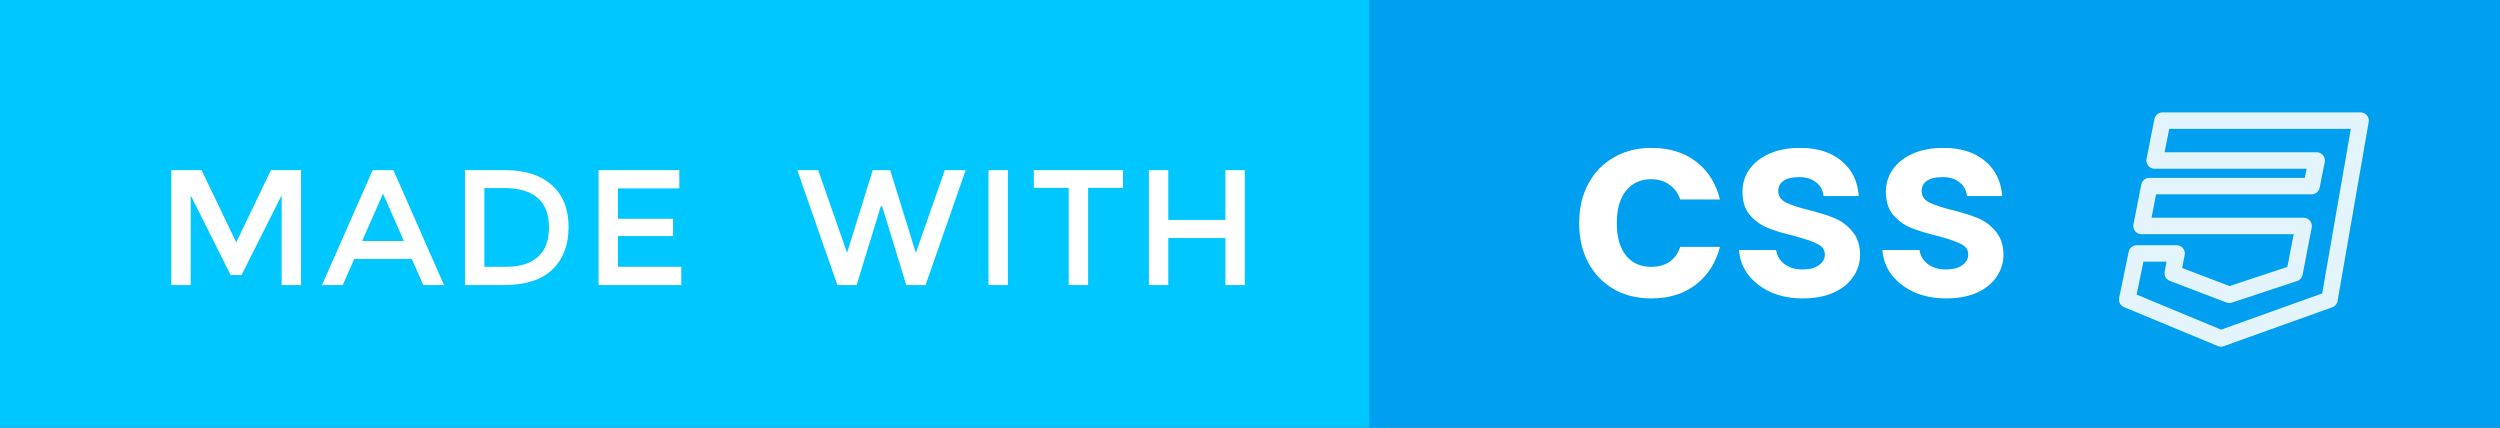 <svg width="228" height="39" viewBox="0 0 228 39" fill="none" xmlns="http://www.w3.org/2000/svg">
<rect x="0" y="0" width="228" height="39" fill="#333333" stroke="none"/>
<g clip-path="url(#clip0)">
<path d="M0 0H126.703V39H0V0Z" fill="#00C7FF"/>
<path d="M17.39 26H15.62V15.515H18.38L21.545 22.1L24.71 15.515H27.455V26H25.685V17.81L22.025 25.085H21.035L17.39 17.81V26ZM32.306 23.615L31.256 26H29.366L33.986 15.515H35.876L40.496 26H38.606L37.556 23.615H32.306ZM36.836 21.98L34.931 17.66L33.026 21.98H36.836ZM46.004 15.515C47.884 15.515 49.329 15.975 50.339 16.895C51.349 17.805 51.854 19.075 51.854 20.705C51.854 22.335 51.364 23.625 50.384 24.575C49.404 25.525 47.904 26 45.884 26H42.404V15.515H46.004ZM50.069 20.75C50.069 18.35 48.694 17.15 45.944 17.15H44.174V24.335H46.139C47.409 24.335 48.379 24.035 49.049 23.435C49.729 22.825 50.069 21.93 50.069 20.75ZM61.953 15.515V17.18H56.358V19.955H61.383V21.53H56.358V24.335H62.133V26H54.588V15.515H61.953ZM77.254 23.06L79.594 15.515H81.184L83.525 23.06L86.165 15.515H88.07L84.409 26H82.654L80.45 18.815H80.329L78.124 26H76.37L72.71 15.515H74.615L77.254 23.06ZM90.152 15.515H91.922V26H90.152V15.515ZM99.235 17.135V26H97.465V17.135H94.285V15.515H102.415V17.135H99.235ZM104.778 26V15.515H106.548V20.06H111.753V15.515H113.523V26H111.753V21.71H106.548V26H104.778Z" fill="white"/>
<path d="M124.868 0H228.002V39H124.867L124.868 0Z" fill="#009FEF"/>
<path d="M144.019 20.352C144.019 18.976 144.299 17.776 144.859 16.752C145.419 15.712 146.195 14.912 147.187 14.352C148.179 13.776 149.315 13.488 150.595 13.488C152.243 13.488 153.603 13.904 154.675 14.736C155.763 15.552 156.491 16.704 156.859 18.192H153.235C153.043 17.616 152.715 17.168 152.251 16.848C151.803 16.512 151.243 16.344 150.571 16.344C149.611 16.344 148.851 16.696 148.291 17.4C147.731 18.088 147.451 19.072 147.451 20.352C147.451 21.616 147.731 22.6 148.291 23.304C148.851 23.992 149.611 24.336 150.571 24.336C151.931 24.336 152.819 23.728 153.235 22.512H156.859C156.491 23.952 155.763 25.096 154.675 25.944C153.587 26.792 152.227 27.216 150.595 27.216C149.315 27.216 148.179 26.936 147.187 26.376C146.195 25.8 145.419 25 144.859 23.976C144.299 22.936 144.019 21.728 144.019 20.352ZM164.408 27.216C163.32 27.216 162.344 27.024 161.48 26.64C160.616 26.24 159.928 25.704 159.416 25.032C158.92 24.36 158.648 23.616 158.6 22.8H161.984C162.048 23.312 162.296 23.736 162.728 24.072C163.176 24.408 163.728 24.576 164.384 24.576C165.024 24.576 165.52 24.448 165.872 24.192C166.24 23.936 166.424 23.608 166.424 23.208C166.424 22.776 166.2 22.456 165.752 22.248C165.32 22.024 164.624 21.784 163.664 21.528C162.672 21.288 161.856 21.04 161.216 20.784C160.592 20.528 160.048 20.136 159.584 19.608C159.136 19.08 158.912 18.368 158.912 17.472C158.912 16.736 159.12 16.064 159.536 15.456C159.968 14.848 160.576 14.368 161.36 14.016C162.16 13.664 163.096 13.488 164.168 13.488C165.752 13.488 167.016 13.888 167.96 14.688C168.904 15.472 169.424 16.536 169.52 17.88H166.304C166.256 17.352 166.032 16.936 165.632 16.632C165.248 16.312 164.728 16.152 164.072 16.152C163.464 16.152 162.992 16.264 162.656 16.488C162.336 16.712 162.176 17.024 162.176 17.424C162.176 17.872 162.4 18.216 162.848 18.456C163.296 18.68 163.992 18.912 164.936 19.152C165.896 19.392 166.688 19.64 167.312 19.896C167.936 20.152 168.472 20.552 168.92 21.096C169.384 21.624 169.624 22.328 169.64 23.208C169.64 23.976 169.424 24.664 168.992 25.272C168.576 25.88 167.968 26.36 167.168 26.712C166.384 27.048 165.464 27.216 164.408 27.216ZM177.486 27.216C176.398 27.216 175.422 27.024 174.558 26.64C173.694 26.24 173.006 25.704 172.494 25.032C171.998 24.36 171.726 23.616 171.678 22.8H175.062C175.126 23.312 175.374 23.736 175.806 24.072C176.254 24.408 176.806 24.576 177.462 24.576C178.102 24.576 178.598 24.448 178.95 24.192C179.318 23.936 179.502 23.608 179.502 23.208C179.502 22.776 179.278 22.456 178.83 22.248C178.398 22.024 177.702 21.784 176.742 21.528C175.75 21.288 174.934 21.04 174.294 20.784C173.67 20.528 173.126 20.136 172.662 19.608C172.214 19.08 171.99 18.368 171.99 17.472C171.99 16.736 172.198 16.064 172.614 15.456C173.046 14.848 173.654 14.368 174.438 14.016C175.238 13.664 176.174 13.488 177.246 13.488C178.83 13.488 180.094 13.888 181.038 14.688C181.982 15.472 182.502 16.536 182.598 17.88H179.382C179.334 17.352 179.11 16.936 178.71 16.632C178.326 16.312 177.806 16.152 177.15 16.152C176.542 16.152 176.07 16.264 175.734 16.488C175.414 16.712 175.254 17.024 175.254 17.424C175.254 17.872 175.478 18.216 175.926 18.456C176.374 18.68 177.07 18.912 178.014 19.152C178.974 19.392 179.766 19.64 180.39 19.896C181.014 20.152 181.55 20.552 181.998 21.096C182.462 21.624 182.702 22.328 182.718 23.208C182.718 23.976 182.502 24.664 182.07 25.272C181.654 25.88 181.046 26.36 180.246 26.712C179.462 27.048 178.542 27.216 177.486 27.216Z" fill="white"/>
<path d="M215.286 11L212.448 27.319L202.545 30.867L194 27.319L194.869 23.115H198.505L198.151 24.916L203.312 26.885L209.259 24.916L210.093 20.61H195.308L196.018 16.973H210.816L211.281 14.636H196.497L197.219 11H215.286V11Z" stroke="white" stroke-opacity="0.89" stroke-width="1.5" stroke-miterlimit="10" stroke-linecap="round" stroke-linejoin="round"/>
</g>
<defs>
<clipPath id="clip0">
<rect width="228" height="39" fill="white"/>
</clipPath>
</defs>
</svg>
